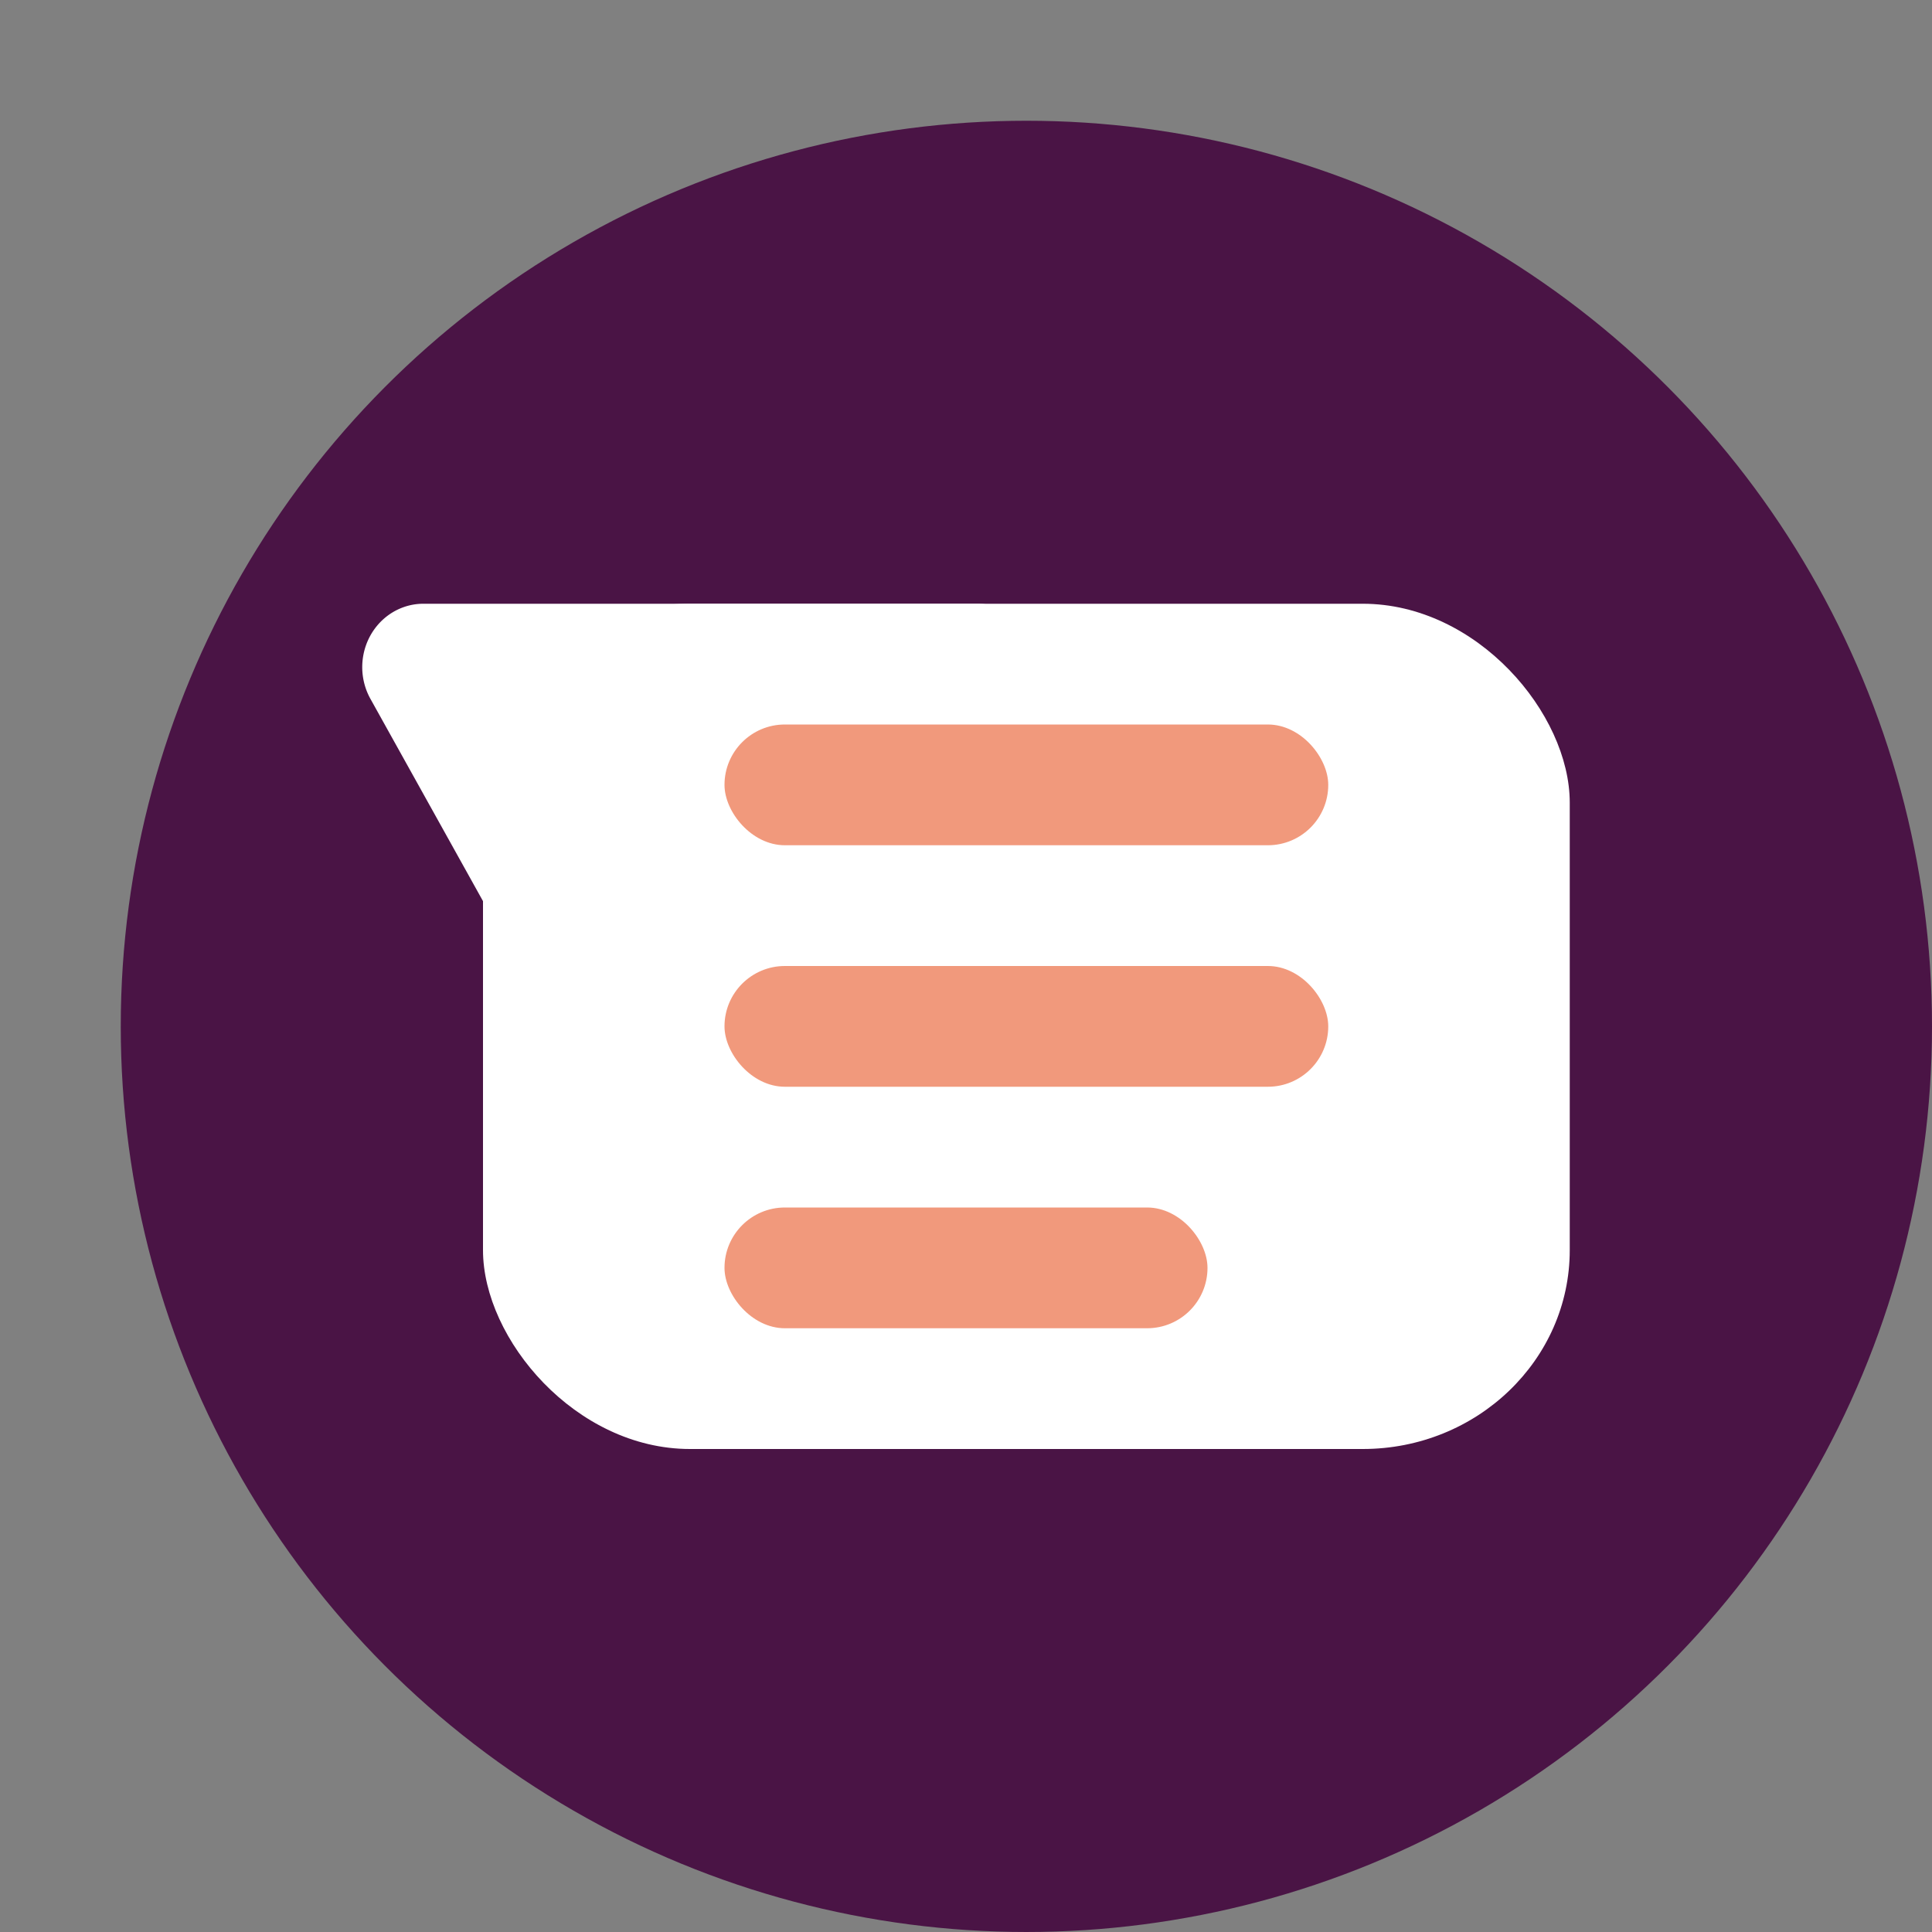 <svg xmlns="http://www.w3.org/2000/svg" width="16" height="16" version="1.1">
 <rect width="100%" height="100%" fill="#808080" stroke="none"/>
 <circle style="fill:#4a1445" cx="8.5" cy="8.5" r="7.5"/>
 <rect style="fill:#ffffff" width="9" height="7" x="4" y="5" rx="1.714" ry="1.647"/>
 <path style="fill:#ffffff" d="M 3.507,5 A 0.506,0.525 0 0 0 3.068,5.788 l 1.148,2.063 1.147,2.063 a 0.506,0.525 0 0 0 0.877,0 L 7.386,7.85 8.532,5.788 A 0.506,0.525 0 0 0 8.094,5 h -2.294 z"/>
 <rect style="fill:#f1997c" width="5" height="1" x="6" y="6" rx=".5" ry=".5"/>
 <rect style="fill:#f1997c" width="5" height="1" x="6" y="8" rx=".5" ry=".5"/>
 <rect style="fill:#f1997c" width="4" height="1" x="6" y="10" rx=".5" ry=".5"/>
</svg>
